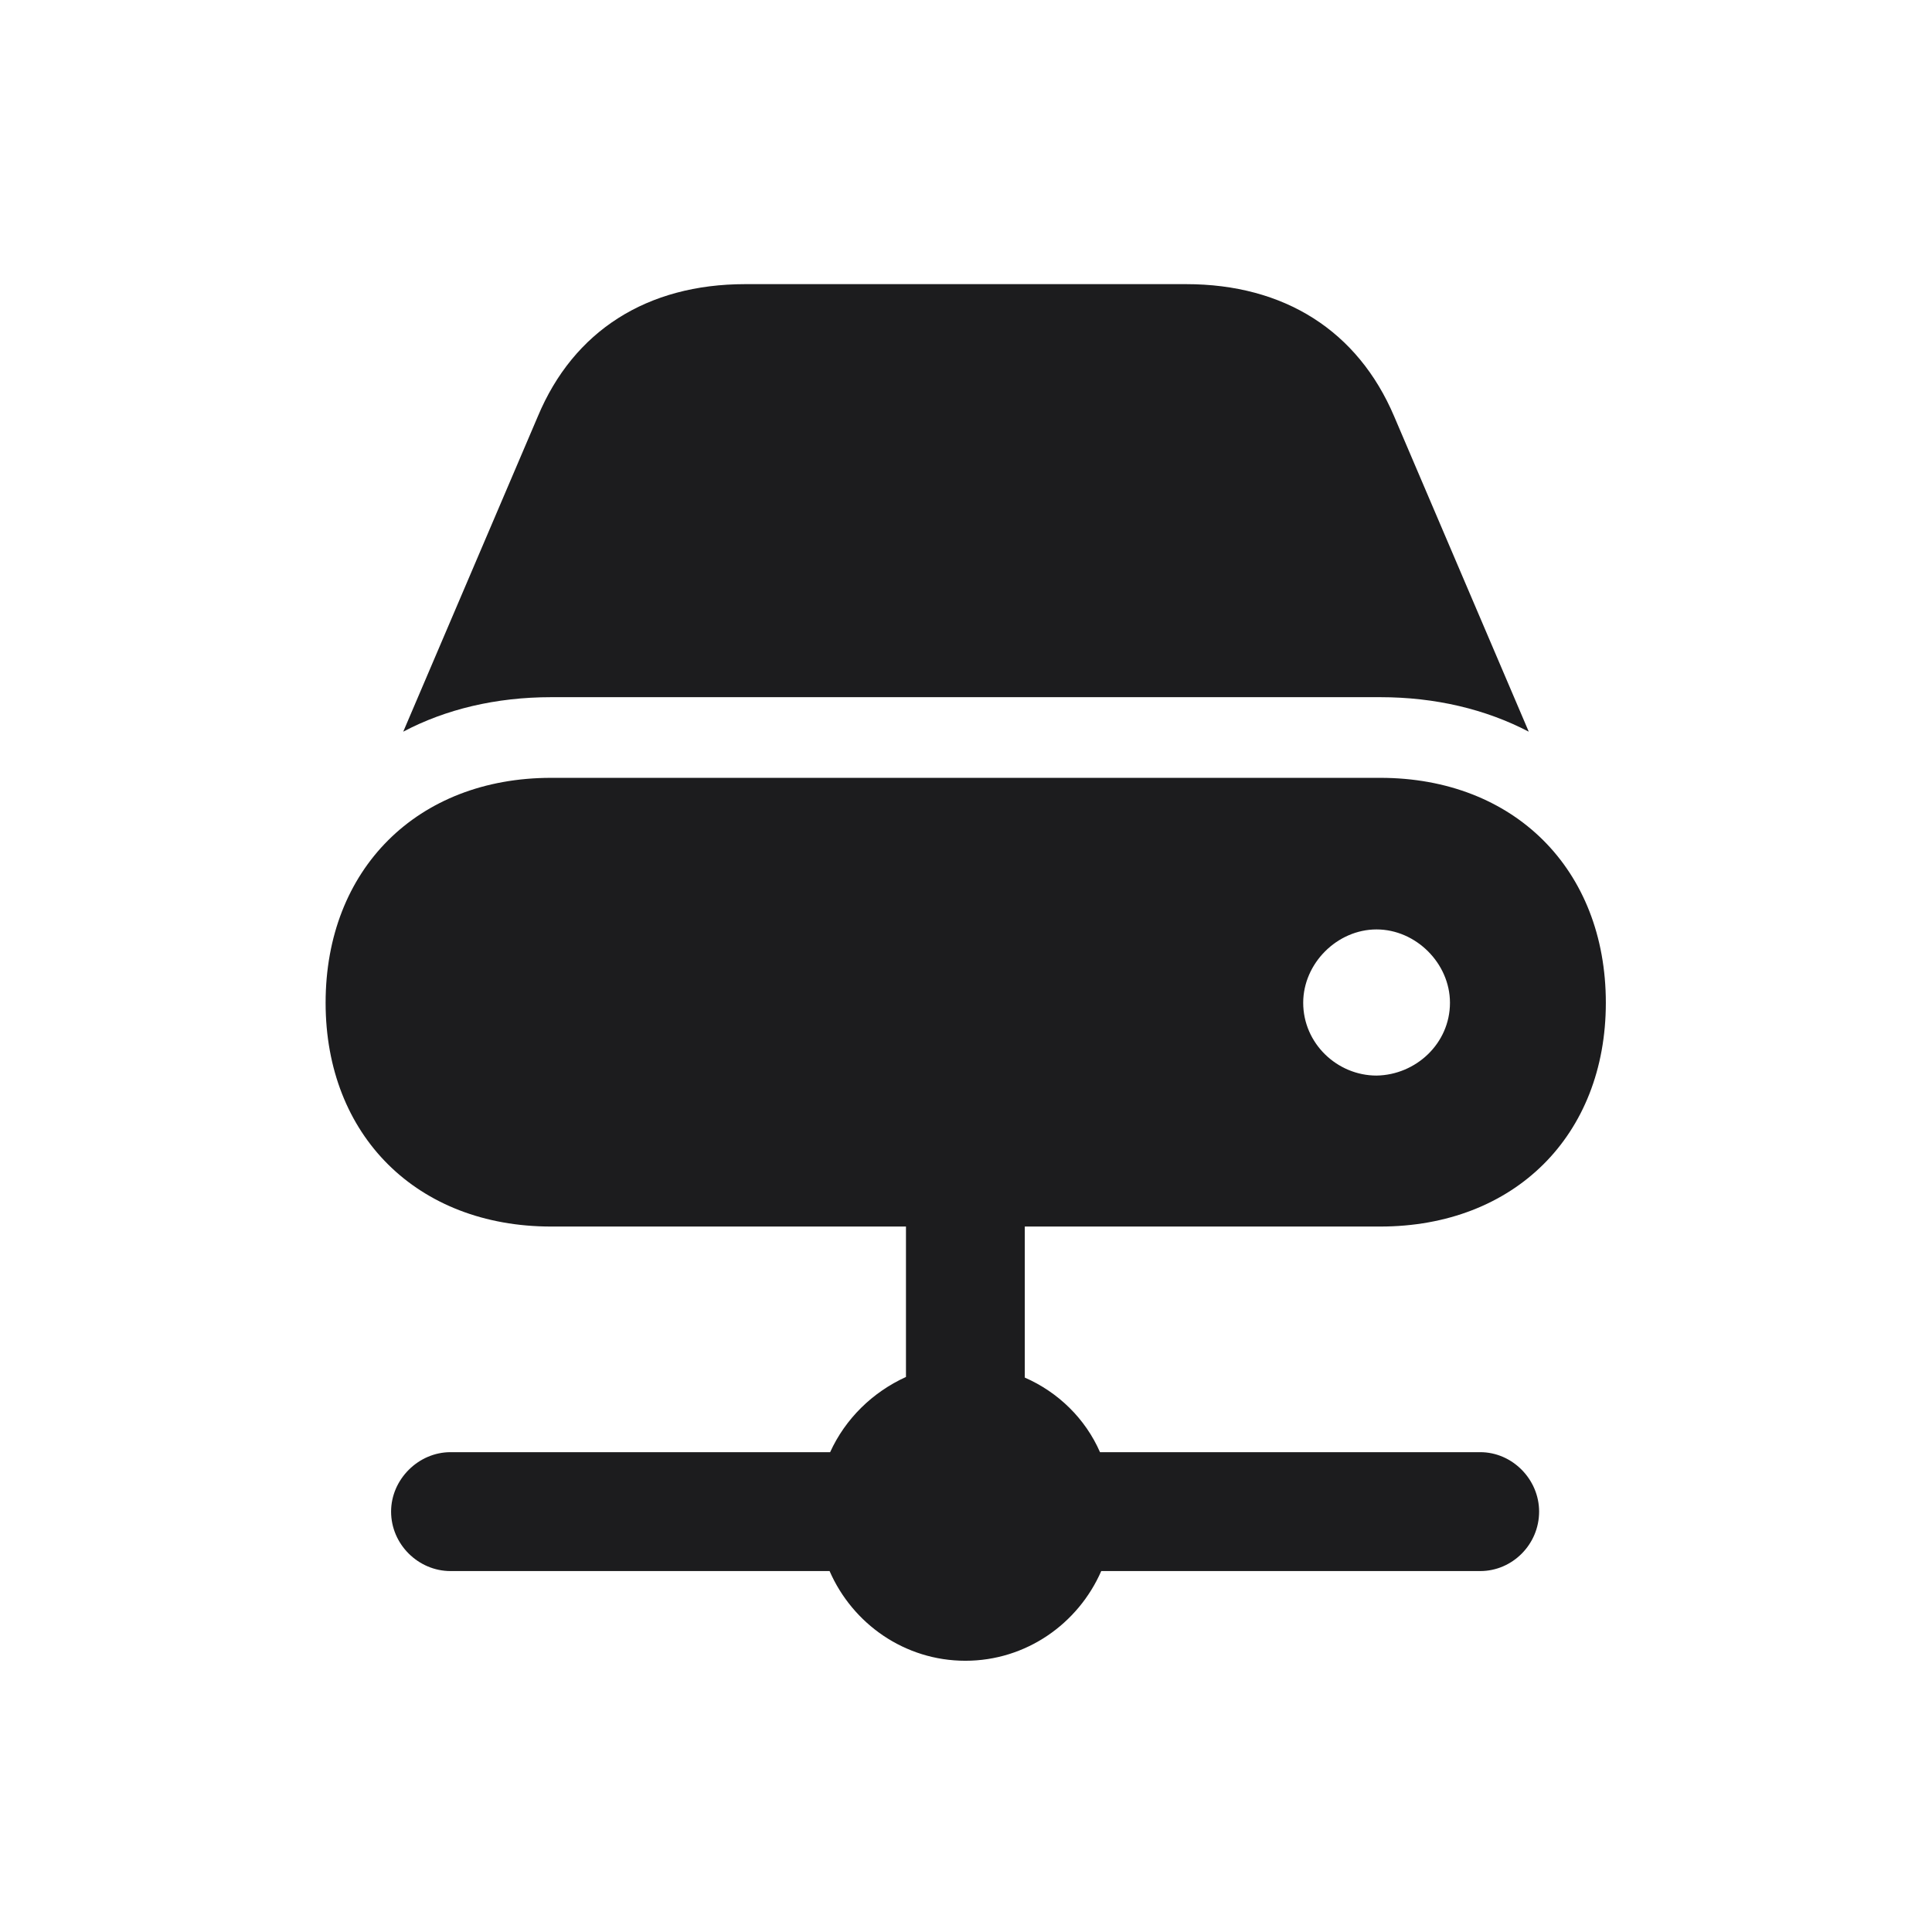 <svg width="28" height="28" viewBox="0 0 28 28" fill="none" xmlns="http://www.w3.org/2000/svg">
<path d="M7.988 10.104H20.003C20.803 10.104 21.532 10.279 22.156 10.604L20.205 6.034C19.678 4.795 18.614 4.118 17.19 4.118H10.801C9.377 4.118 8.313 4.795 7.795 6.034L5.844 10.604C6.459 10.279 7.188 10.104 7.988 10.104ZM6.529 22.769H12.023C12.356 23.533 13.112 24.069 13.991 24.069C14.87 24.069 15.626 23.533 15.96 22.769H21.453C21.919 22.769 22.306 22.382 22.306 21.907C22.306 21.441 21.919 21.046 21.453 21.046H15.942C15.731 20.562 15.336 20.176 14.852 19.965V17.776H20.003C21.945 17.776 23.273 16.458 23.273 14.533C23.273 12.6 21.945 11.273 20.003 11.273H7.988C6.046 11.273 4.719 12.6 4.719 14.533C4.719 16.458 6.046 17.776 7.988 17.776H13.13V19.956C12.646 20.176 12.251 20.562 12.031 21.046H6.529C6.063 21.046 5.668 21.441 5.668 21.907C5.668 22.382 6.063 22.769 6.529 22.769ZM18.887 14.533C18.887 13.962 19.379 13.47 19.95 13.47C20.521 13.47 21.014 13.962 21.014 14.533C21.014 15.122 20.521 15.579 19.95 15.588C19.379 15.588 18.887 15.122 18.887 14.533Z" fill="#1C1C1E"/>
</svg>
